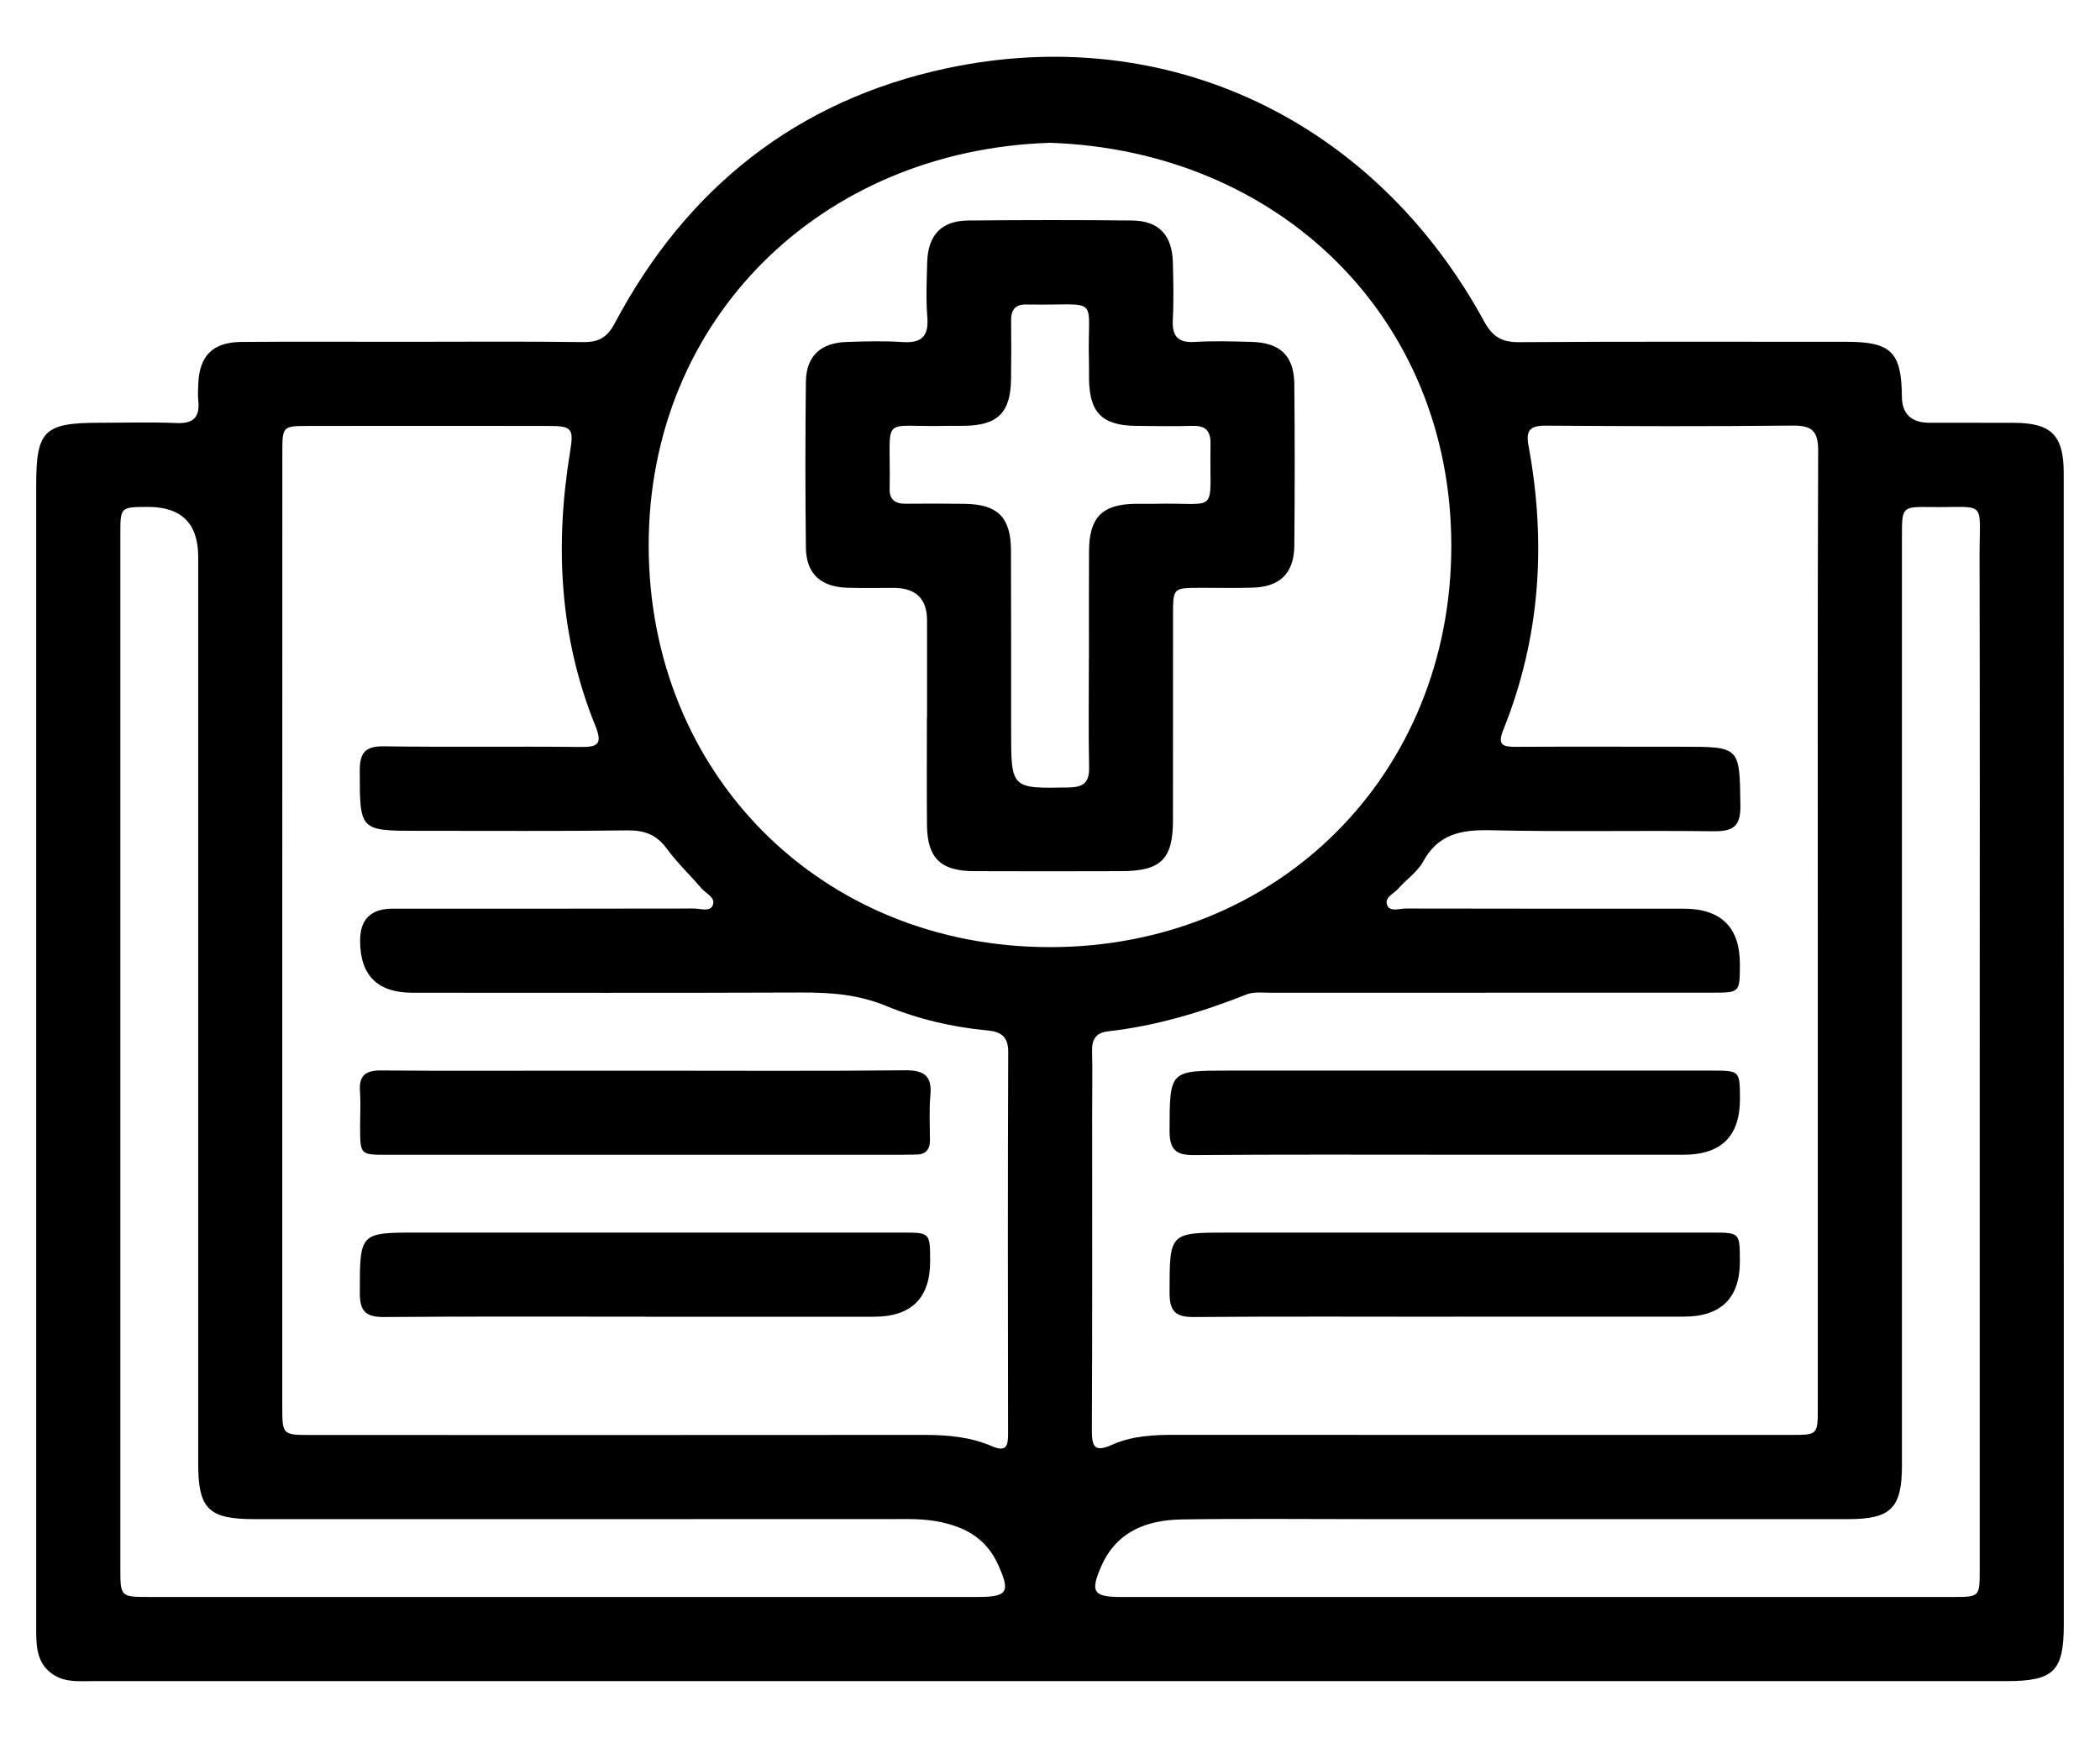 <svg width="29" height="24" viewBox="0 0 29 24" fill="none" xmlns="http://www.w3.org/2000/svg">
<path d="M14.488 23.215C10.081 23.215 5.674 23.215 1.268 23.215C1.092 23.215 0.912 23.233 0.75 23.134C0.518 22.991 0.5 22.762 0.5 22.521C0.501 20.071 0.5 17.621 0.5 15.171C0.5 12.347 0.5 9.524 0.5 6.702C0.5 5.944 0.607 5.838 1.377 5.838C1.731 5.838 2.085 5.827 2.439 5.842C2.676 5.852 2.762 5.756 2.738 5.53C2.73 5.457 2.735 5.382 2.738 5.307C2.752 4.915 2.936 4.726 3.33 4.722C4.076 4.716 4.821 4.72 5.566 4.72C6.396 4.72 7.225 4.713 8.054 4.724C8.268 4.726 8.386 4.66 8.489 4.465C9.48 2.596 11.006 1.384 13.073 0.943C16.121 0.294 18.983 1.664 20.496 4.44C20.611 4.65 20.738 4.726 20.973 4.725C22.483 4.715 23.992 4.72 25.501 4.72C26.116 4.72 26.259 4.864 26.264 5.473C26.266 5.715 26.392 5.837 26.643 5.838C27.035 5.839 27.426 5.837 27.817 5.839C28.328 5.841 28.499 6.012 28.499 6.532C28.5 10.361 28.5 14.19 28.5 18.019C28.5 19.491 28.5 20.963 28.5 22.435C28.5 23.079 28.362 23.215 27.708 23.215C23.301 23.215 18.894 23.215 14.487 23.215H14.488ZM25.103 12.849C25.103 10.641 25.099 8.433 25.108 6.225C25.109 5.955 25.024 5.874 24.756 5.877C23.62 5.889 22.484 5.886 21.347 5.878C21.132 5.877 21.068 5.939 21.108 6.154C21.356 7.494 21.272 8.807 20.76 10.078C20.675 10.289 20.753 10.314 20.933 10.313C21.697 10.309 22.461 10.312 23.225 10.312C24.035 10.312 24.022 10.311 24.034 11.122C24.038 11.415 23.932 11.482 23.661 11.479C22.636 11.466 21.611 11.489 20.586 11.465C20.183 11.456 19.862 11.513 19.652 11.899C19.574 12.041 19.423 12.142 19.313 12.268C19.25 12.341 19.11 12.393 19.158 12.504C19.198 12.595 19.328 12.546 19.417 12.546C20.693 12.549 21.969 12.548 23.246 12.548C23.769 12.548 24.03 12.806 24.027 13.322C24.026 13.707 24.026 13.708 23.64 13.708C21.61 13.709 19.579 13.708 17.548 13.709C17.437 13.709 17.314 13.693 17.216 13.732C16.598 13.976 15.968 14.167 15.306 14.241C15.127 14.26 15.076 14.36 15.081 14.525C15.088 14.804 15.082 15.084 15.082 15.363C15.082 16.826 15.085 18.289 15.078 19.751C15.077 19.98 15.117 20.059 15.357 19.951C15.633 19.828 15.932 19.813 16.233 19.814C19.066 19.816 21.898 19.815 24.73 19.815C25.101 19.815 25.103 19.814 25.103 19.443C25.103 17.244 25.103 15.046 25.103 12.847V12.849ZM3.898 12.82C3.898 15.019 3.898 17.218 3.898 19.416C3.898 19.815 3.899 19.816 4.299 19.816C7.121 19.816 9.944 19.818 12.767 19.815C13.088 19.815 13.402 19.843 13.696 19.97C13.884 20.051 13.921 19.983 13.921 19.808C13.918 18.048 13.916 16.287 13.923 14.526C13.924 14.314 13.821 14.247 13.641 14.23C13.155 14.185 12.681 14.074 12.234 13.89C11.851 13.732 11.466 13.704 11.062 13.706C9.273 13.713 7.485 13.709 5.696 13.709C5.213 13.709 4.972 13.469 4.973 12.988C4.973 12.695 5.122 12.549 5.419 12.548C6.807 12.548 8.195 12.549 9.583 12.546C9.672 12.546 9.802 12.595 9.841 12.505C9.89 12.393 9.749 12.341 9.687 12.268C9.531 12.084 9.352 11.916 9.21 11.722C9.069 11.528 8.903 11.464 8.665 11.467C7.706 11.48 6.746 11.472 5.787 11.473C4.962 11.473 4.97 11.473 4.968 10.646C4.968 10.396 5.04 10.303 5.301 10.306C6.204 10.319 7.108 10.305 8.011 10.315C8.252 10.318 8.325 10.28 8.222 10.024C7.725 8.799 7.661 7.529 7.873 6.236C7.925 5.916 7.9 5.882 7.571 5.882C6.472 5.88 5.372 5.881 4.273 5.882C3.901 5.882 3.899 5.883 3.899 6.252C3.899 8.441 3.899 10.631 3.898 12.82V12.82ZM14.501 1.972C11.338 2.072 8.955 4.405 8.958 7.537C8.961 10.693 11.344 13.079 14.5 13.079C17.654 13.079 20.042 10.692 20.042 7.538C20.042 4.386 17.664 2.079 14.501 1.972ZM1.662 14.498C1.662 16.883 1.662 19.268 1.662 21.653C1.662 22.052 1.663 22.053 2.063 22.053C5.873 22.053 9.684 22.053 13.494 22.053C13.916 22.053 13.957 21.988 13.782 21.604C13.677 21.373 13.51 21.207 13.276 21.107C13.04 21.007 12.795 20.977 12.539 20.977C9.53 20.979 6.521 20.978 3.512 20.978C2.879 20.978 2.737 20.837 2.737 20.209C2.737 16.035 2.737 11.861 2.737 7.688C2.737 7.227 2.504 6.998 2.037 7C1.664 7.002 1.662 7.002 1.662 7.371C1.662 9.746 1.662 12.122 1.662 14.498ZM27.339 14.556C27.339 12.264 27.342 9.972 27.337 7.68C27.336 6.887 27.448 7.011 26.66 7.002C26.265 6.996 26.265 7.002 26.265 7.406C26.265 11.682 26.265 15.958 26.265 20.235C26.265 20.827 26.113 20.978 25.52 20.978C23.303 20.979 21.086 20.978 18.868 20.978C18.02 20.978 17.172 20.969 16.325 20.982C15.843 20.989 15.423 21.142 15.209 21.627C15.052 21.982 15.098 22.053 15.476 22.053C19.305 22.053 23.135 22.053 26.964 22.053C27.337 22.053 27.339 22.051 27.339 21.683C27.339 19.307 27.339 16.931 27.339 14.555V14.556Z" fill="currentColor"/>
<path d="M20.093 15.946C18.892 15.946 17.691 15.941 16.49 15.951C16.237 15.953 16.151 15.875 16.151 15.617C16.154 14.784 16.145 14.784 16.963 14.784C19.189 14.784 21.413 14.784 23.639 14.784C24.026 14.784 24.026 14.786 24.028 15.168C24.031 15.687 23.772 15.946 23.249 15.946C22.197 15.946 21.145 15.946 20.093 15.946V15.946Z" fill="currentColor"/>
<path d="M20.09 18.183C18.89 18.183 17.688 18.177 16.487 18.187C16.232 18.189 16.151 18.106 16.151 17.852C16.152 17.02 16.144 17.021 16.965 17.021C19.191 17.021 21.416 17.021 23.641 17.021C24.025 17.021 24.025 17.022 24.027 17.408C24.03 17.924 23.77 18.182 23.247 18.182C22.195 18.182 21.143 18.182 20.09 18.182V18.183Z" fill="currentColor"/>
<path d="M8.922 14.785C10.113 14.785 11.305 14.792 12.497 14.78C12.761 14.777 12.873 14.855 12.848 15.127C12.83 15.33 12.841 15.537 12.842 15.741C12.844 15.881 12.778 15.947 12.639 15.944C12.574 15.943 12.509 15.947 12.443 15.947C10.078 15.947 7.714 15.947 5.348 15.947C4.975 15.947 4.975 15.945 4.973 15.576C4.972 15.409 4.983 15.24 4.971 15.074C4.955 14.855 5.045 14.78 5.262 14.782C6.128 14.79 6.994 14.785 7.86 14.785C8.214 14.785 8.568 14.785 8.921 14.785L8.922 14.785Z" fill="currentColor"/>
<path d="M8.911 18.182C7.71 18.182 6.509 18.177 5.308 18.187C5.057 18.189 4.968 18.114 4.969 17.854C4.97 17.02 4.961 17.02 5.78 17.021C8.005 17.021 10.23 17.021 12.456 17.021C12.843 17.021 12.843 17.022 12.845 17.405C12.848 17.923 12.589 18.183 12.068 18.183C11.015 18.183 9.964 18.183 8.911 18.183V18.182Z" fill="currentColor"/>
<path d="M12.802 9.908C12.802 9.461 12.802 9.014 12.802 8.567C12.802 8.268 12.647 8.118 12.338 8.118C12.124 8.118 11.909 8.123 11.695 8.116C11.332 8.104 11.133 7.92 11.129 7.564C11.12 6.8 11.12 6.036 11.129 5.272C11.133 4.917 11.332 4.733 11.696 4.722C11.947 4.714 12.2 4.706 12.451 4.723C12.713 4.742 12.828 4.659 12.806 4.381C12.786 4.131 12.797 3.878 12.804 3.626C12.814 3.247 12.998 3.049 13.37 3.045C14.124 3.038 14.879 3.037 15.633 3.045C16.005 3.049 16.188 3.248 16.197 3.628C16.203 3.889 16.21 4.15 16.196 4.41C16.184 4.636 16.258 4.736 16.497 4.722C16.756 4.706 17.018 4.714 17.279 4.721C17.676 4.73 17.87 4.912 17.874 5.302C17.881 6.047 17.881 6.792 17.874 7.537C17.87 7.914 17.677 8.103 17.303 8.115C17.061 8.122 16.819 8.116 16.577 8.117C16.201 8.118 16.2 8.118 16.199 8.484C16.198 9.434 16.2 10.384 16.198 11.334C16.197 11.865 16.03 12.028 15.491 12.03C14.811 12.032 14.131 12.033 13.45 12.03C12.987 12.028 12.805 11.848 12.801 11.389C12.797 10.895 12.8 10.401 12.8 9.908L12.802 9.908ZM15.038 9.087C15.038 8.594 15.036 8.1 15.039 7.607C15.042 7.143 15.222 6.963 15.68 6.957C15.764 6.955 15.847 6.958 15.931 6.957C16.863 6.933 16.697 7.137 16.717 6.131C16.72 5.953 16.651 5.876 16.47 5.881C16.21 5.888 15.948 5.884 15.688 5.881C15.223 5.876 15.046 5.7 15.039 5.239C15.038 5.156 15.04 5.072 15.038 4.988C15.012 4.059 15.223 4.221 14.211 4.205C14.201 4.205 14.192 4.206 14.183 4.205C14.031 4.198 13.961 4.269 13.963 4.422C13.966 4.692 13.965 4.962 13.962 5.232C13.957 5.696 13.78 5.874 13.319 5.88C13.236 5.881 13.152 5.879 13.068 5.881C12.139 5.905 12.303 5.701 12.286 6.71C12.286 6.72 12.287 6.728 12.286 6.738C12.278 6.891 12.352 6.958 12.504 6.956C12.774 6.953 13.044 6.954 13.314 6.957C13.777 6.963 13.959 7.14 13.961 7.601C13.964 8.429 13.963 9.259 13.963 10.087C13.963 10.895 13.963 10.889 14.762 10.874C14.966 10.87 15.044 10.803 15.04 10.597C15.03 10.094 15.037 9.591 15.037 9.088L15.038 9.087Z" fill="currentColor"/>
</svg>
